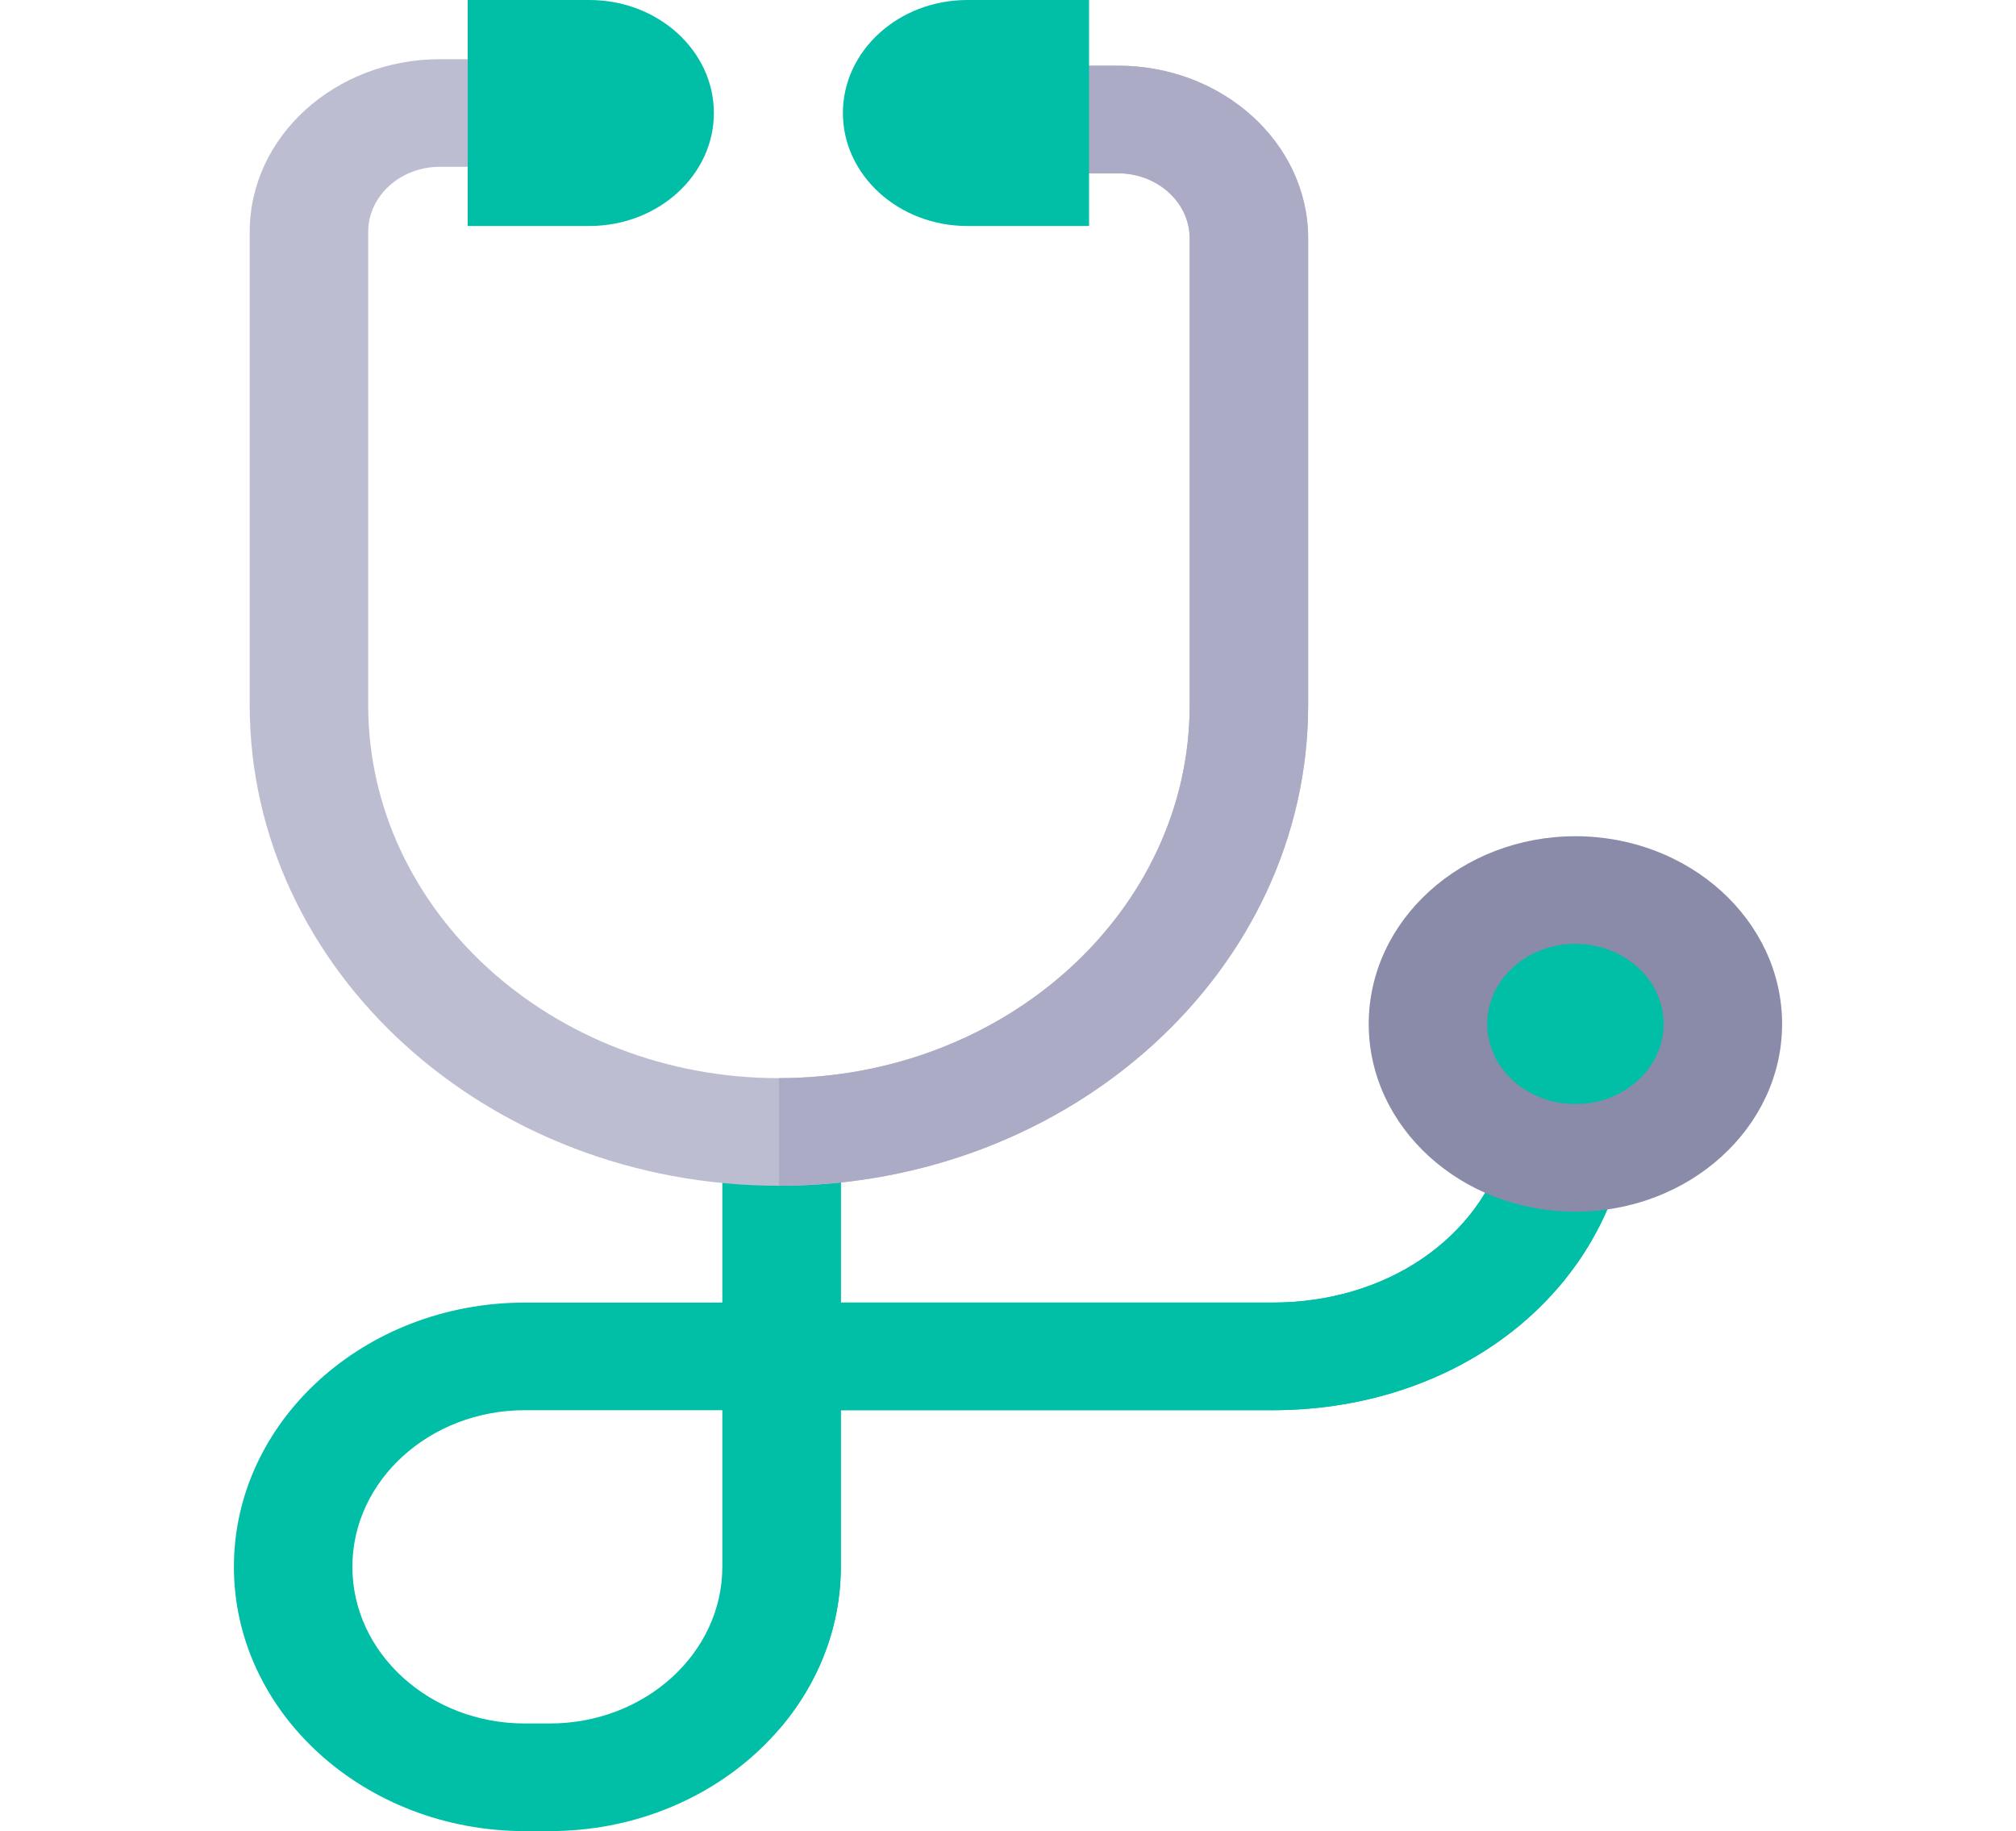 <svg width="87" height="79" viewBox="0 0 87 79" fill="none" xmlns="http://www.w3.org/2000/svg">
<g clip-path="url(#clip0)">
<path d="M23.729 79H22.65C15.727 79 10.094 73.885 10.094 67.599C10.094 61.312 15.727 56.198 22.65 56.198H31.172V48.837H36.285V56.198H54.919C59.803 56.198 63.855 53.451 65.002 49.362L69.957 50.509C68.223 56.689 62.179 60.841 54.919 60.841H36.285V67.599C36.285 73.885 30.652 79 23.729 79ZM22.65 60.841C18.546 60.841 15.207 63.872 15.207 67.599C15.207 71.325 18.546 74.357 22.65 74.357H23.729C27.833 74.357 31.172 71.325 31.172 67.599V60.841H22.65Z" fill="#00BFA6"/>
<path d="M65.002 49.362C63.855 53.451 59.803 56.198 54.919 56.198H36.285V48.837H33.614V74.615C35.285 72.679 36.285 70.243 36.285 67.599V60.84H54.919C62.179 60.84 68.222 56.689 69.957 50.509L65.002 49.362Z" fill="#00BFA6"/>
<path d="M67.986 49.955C71.501 49.955 74.349 47.369 74.349 44.178C74.349 40.986 71.501 38.4 67.986 38.4C64.472 38.4 61.623 40.986 61.623 44.178C61.623 47.369 64.472 49.955 67.986 49.955Z" fill="#00BFA6"/>
<path d="M67.986 52.277C63.068 52.277 59.067 48.644 59.067 44.178C59.067 39.711 63.068 36.078 67.986 36.078C72.905 36.078 76.906 39.711 76.906 44.178C76.906 48.644 72.905 52.277 67.986 52.277ZM67.986 40.721C65.888 40.721 64.18 42.272 64.18 44.178C64.18 46.083 65.888 47.634 67.986 47.634C70.085 47.634 71.793 46.083 71.793 44.178C71.793 42.272 70.085 40.721 67.986 40.721V40.721Z" fill="#8A8AA9"/>
<path d="M33.615 51.158C21.021 51.158 10.776 41.855 10.776 30.419V10.004C10.776 5.896 14.457 2.554 18.981 2.554H21.461V7.197H18.981C17.276 7.197 15.889 8.456 15.889 10.004V30.419C15.889 39.295 23.841 46.515 33.615 46.515C43.389 46.515 51.34 39.295 51.34 30.419V10.284C51.34 8.736 49.953 7.477 48.248 7.477H45.721V2.834H48.248C52.773 2.834 56.453 6.176 56.453 10.284V30.419C56.453 41.855 46.208 51.158 33.615 51.158Z" fill="#BDBDD2"/>
<path d="M48.248 2.834H45.72V7.477H48.248C49.953 7.477 51.34 8.737 51.34 10.285V30.42C51.34 39.295 43.389 46.515 33.614 46.515V51.158C46.208 51.158 56.453 41.855 56.453 30.42V10.285C56.453 6.176 52.773 2.834 48.248 2.834V2.834Z" fill="#ABABC5"/>
<path d="M41.744 0C38.783 0 36.375 2.187 36.375 4.875C36.375 7.563 38.783 9.75 41.744 9.75H46.999V0H41.744Z" fill="#00BFA6"/>
<path d="M25.438 0H20.183V9.75H25.438C28.398 9.75 30.807 7.563 30.807 4.875C30.807 2.187 28.399 0 25.438 0Z" fill="#00BFA6"/>
</g>
<defs>
<clipPath id="clip0">
<rect width="87" height="79" fill="white"/>
</clipPath>
</defs>
</svg>
